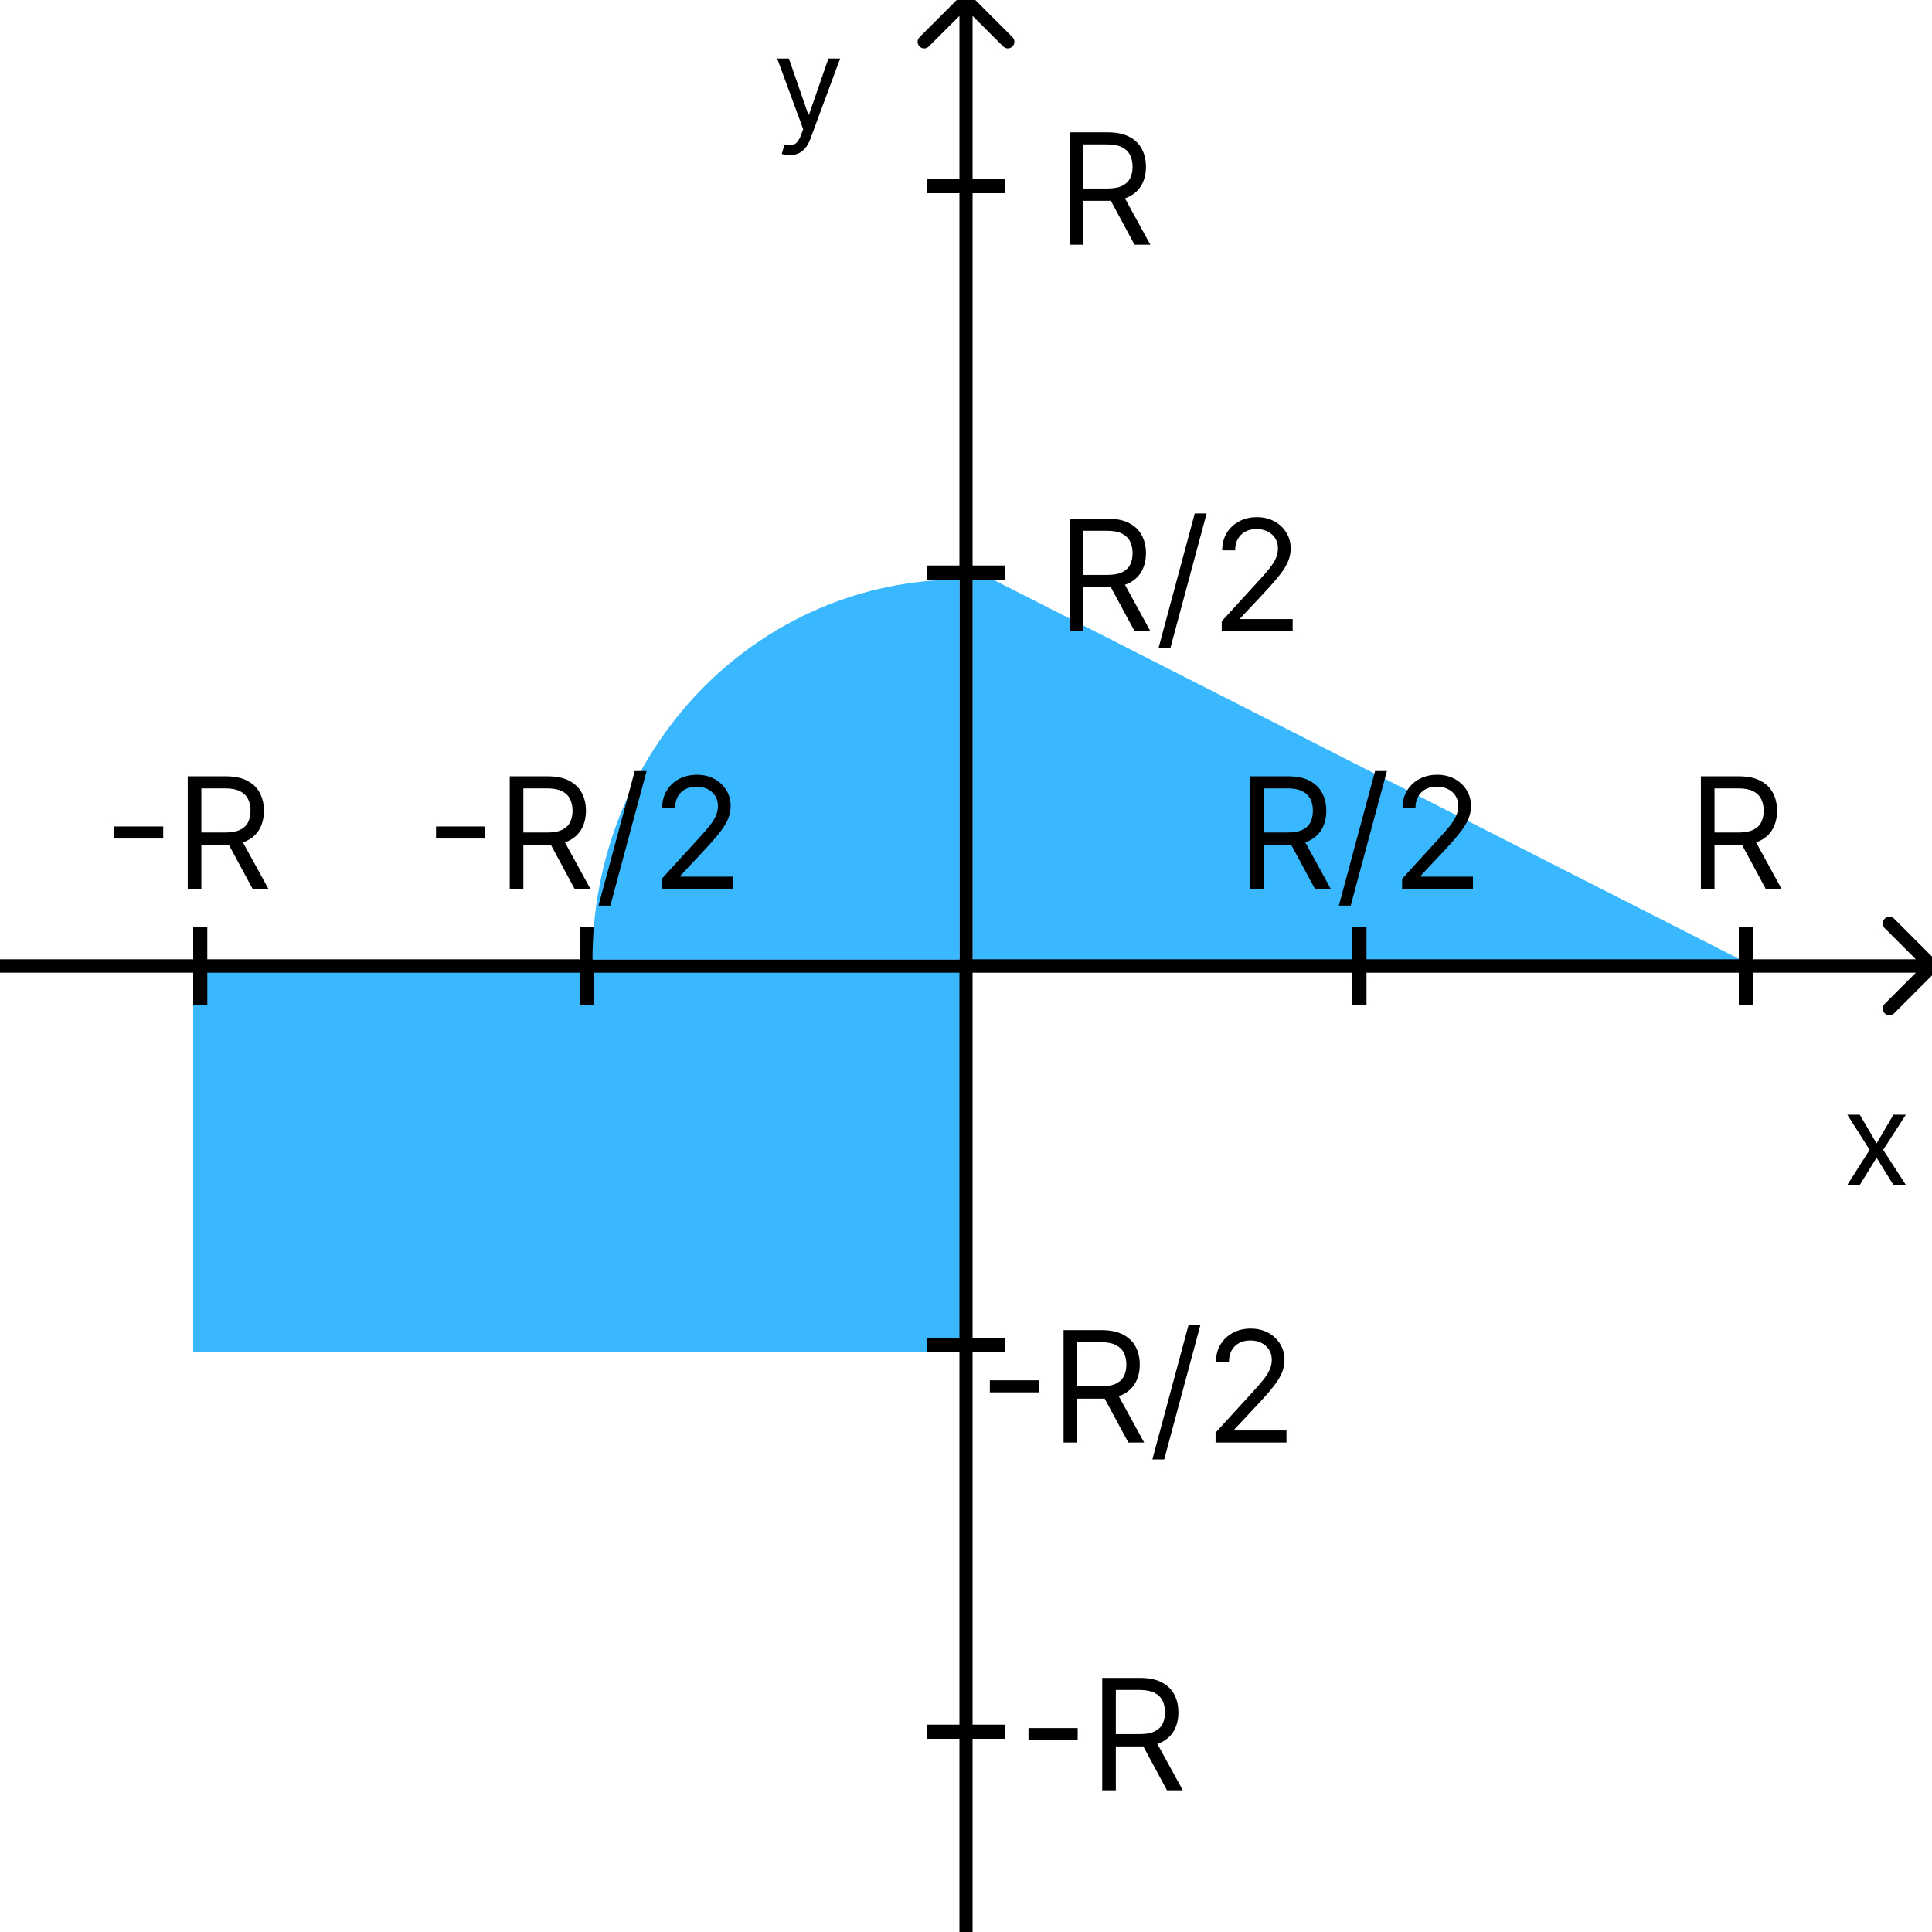 <svg width="150" height="150" viewBox="0 0 150 150" fill="none" xmlns="http://www.w3.org/2000/svg">
<rect x="0" y="0" width="150" height="150" fill="#808080" stroke="none"/>
<g clip-path="url(#clip0_5_33)">
<rect width="150" height="150" fill="white"/>
<path d="M76 75V45L135 75H76Z" fill="#3AB8FF" stroke="#3AB8FF"/>
<rect x="15" y="75" width="60" height="30" fill="#3AB8FF"/>
<path d="M75.361 -0.361C75.162 -0.56 74.838 -0.56 74.639 -0.361L71.392 2.887C71.192 3.086 71.192 3.409 71.392 3.608C71.591 3.808 71.914 3.808 72.113 3.608L75 0.722L77.887 3.608C78.086 3.808 78.409 3.808 78.608 3.608C78.808 3.409 78.808 3.086 78.608 2.887L75.361 -0.361ZM75.51 150L75.51 0H74.49L74.49 150H75.51Z" fill="black"/>
<path d="M150.367 75.367C150.57 75.164 150.57 74.836 150.367 74.633L147.062 71.327C146.859 71.124 146.53 71.124 146.327 71.327C146.124 71.53 146.124 71.859 146.327 72.062L149.265 75L146.327 77.938C146.124 78.141 146.124 78.47 146.327 78.673C146.53 78.876 146.859 78.876 147.062 78.673L150.367 75.367ZM0 75.519H150V74.481H0V75.519Z" fill="black"/>
<line x1="72" y1="44.452" x2="78" y2="44.452" stroke="black" stroke-width="1.095"/>
<line x1="72" y1="134.452" x2="78" y2="134.452" stroke="black" stroke-width="1.095"/>
<line x1="72" y1="104.452" x2="78" y2="104.452" stroke="black" stroke-width="1.095"/>
<line x1="72" y1="14.452" x2="78" y2="14.452" stroke="black" stroke-width="1.095"/>
<line x1="15.548" y1="72" x2="15.548" y2="78" stroke="black" stroke-width="1.095"/>
<line x1="45.548" y1="72" x2="45.548" y2="78" stroke="black" stroke-width="1.095"/>
<line x1="135.548" y1="72" x2="135.548" y2="78" stroke="black" stroke-width="1.095"/>
<line x1="105.548" y1="72" x2="105.548" y2="78" stroke="black" stroke-width="1.095"/>
<path d="M46 74.5C46 70.626 46.737 66.79 48.169 63.211C49.602 59.632 51.701 56.38 54.347 53.64C56.994 50.901 60.136 48.728 63.593 47.246C67.051 45.763 70.757 45 74.5 45L74.5 74.5L46 74.5Z" fill="#3AB8FF"/>
<path d="M61.307 12.046C61.165 12.046 61.038 12.034 60.927 12.01C60.816 11.989 60.739 11.967 60.696 11.946L60.909 11.207C61.113 11.259 61.293 11.278 61.449 11.264C61.605 11.25 61.744 11.18 61.864 11.055C61.987 10.932 62.1 10.732 62.202 10.454L62.358 10.028L60.341 4.545H61.25L62.756 8.892H62.812L64.318 4.545H65.227L62.912 10.796C62.808 11.077 62.679 11.31 62.525 11.495C62.371 11.682 62.192 11.82 61.989 11.911C61.787 12.001 61.56 12.046 61.307 12.046Z" fill="black"/>
<path d="M144.392 86.546L145.699 88.776L147.006 86.546H147.972L146.21 89.273L147.972 92H147.006L145.699 89.883L144.392 92H143.426L145.159 89.273L143.426 86.546H144.392Z" fill="black"/>
<path d="M83.057 19V10.273H86.006C86.688 10.273 87.247 10.389 87.685 10.622C88.122 10.852 88.446 11.169 88.656 11.572C88.867 11.976 88.972 12.435 88.972 12.949C88.972 13.463 88.867 13.919 88.656 14.317C88.446 14.714 88.124 15.027 87.689 15.254C87.254 15.479 86.699 15.591 86.023 15.591H83.636V14.636H85.989C86.454 14.636 86.829 14.568 87.114 14.432C87.401 14.296 87.608 14.102 87.736 13.852C87.867 13.599 87.932 13.298 87.932 12.949C87.932 12.599 87.867 12.294 87.736 12.033C87.605 11.771 87.396 11.57 87.109 11.428C86.822 11.283 86.443 11.21 85.972 11.21H84.114V19H83.057ZM87.165 15.079L89.312 19H88.085L85.972 15.079H87.165Z" fill="black"/>
<path d="M83.057 49V40.273H86.006C86.688 40.273 87.247 40.389 87.685 40.622C88.122 40.852 88.446 41.169 88.656 41.572C88.867 41.976 88.972 42.435 88.972 42.949C88.972 43.463 88.867 43.919 88.656 44.317C88.446 44.715 88.124 45.027 87.689 45.254C87.254 45.479 86.699 45.591 86.023 45.591H83.636V44.636H85.989C86.454 44.636 86.829 44.568 87.114 44.432C87.401 44.295 87.608 44.102 87.736 43.852C87.867 43.599 87.932 43.298 87.932 42.949C87.932 42.599 87.867 42.294 87.736 42.033C87.605 41.771 87.396 41.57 87.109 41.428C86.822 41.283 86.443 41.21 85.972 41.21H84.114V49H83.057ZM87.165 45.08L89.312 49H88.085L85.972 45.08H87.165ZM93.681 39.864L90.869 50.312H89.948L92.761 39.864H93.681ZM94.856 49V48.233L97.737 45.08C98.075 44.71 98.354 44.389 98.572 44.117C98.791 43.841 98.953 43.582 99.058 43.341C99.166 43.097 99.22 42.841 99.22 42.574C99.22 42.267 99.146 42.001 98.999 41.777C98.854 41.553 98.655 41.379 98.402 41.257C98.149 41.135 97.865 41.074 97.55 41.074C97.215 41.074 96.922 41.144 96.672 41.283C96.425 41.419 96.233 41.611 96.097 41.858C95.963 42.105 95.896 42.395 95.896 42.727H94.891C94.891 42.216 95.008 41.767 95.244 41.381C95.48 40.994 95.801 40.693 96.207 40.477C96.617 40.261 97.075 40.153 97.584 40.153C98.095 40.153 98.548 40.261 98.943 40.477C99.338 40.693 99.648 40.984 99.872 41.351C100.097 41.717 100.209 42.125 100.209 42.574C100.209 42.895 100.151 43.209 100.034 43.516C99.921 43.82 99.722 44.159 99.438 44.534C99.156 44.906 98.766 45.361 98.266 45.898L96.305 47.994V48.062H100.362V49H94.856Z" fill="black"/>
<path d="M37.67 64.168V65.105H33.852V64.168H37.67ZM39.576 69V60.273H42.525C43.207 60.273 43.767 60.389 44.204 60.622C44.642 60.852 44.966 61.169 45.176 61.572C45.386 61.976 45.491 62.435 45.491 62.949C45.491 63.463 45.386 63.919 45.176 64.317C44.966 64.715 44.643 65.027 44.209 65.254C43.774 65.479 43.218 65.591 42.542 65.591H40.156V64.636H42.508C42.974 64.636 43.349 64.568 43.633 64.432C43.92 64.296 44.127 64.102 44.255 63.852C44.386 63.599 44.451 63.298 44.451 62.949C44.451 62.599 44.386 62.294 44.255 62.033C44.125 61.771 43.916 61.57 43.629 61.428C43.342 61.283 42.963 61.21 42.491 61.21H40.633V69H39.576ZM43.684 65.079L45.832 69H44.605L42.491 65.079H43.684ZM50.201 59.864L47.389 70.312H46.468L49.281 59.864H50.201ZM51.376 69V68.233L54.257 65.079C54.595 64.71 54.873 64.389 55.092 64.117C55.311 63.841 55.473 63.582 55.578 63.341C55.686 63.097 55.74 62.841 55.74 62.574C55.74 62.267 55.666 62.001 55.518 61.777C55.373 61.553 55.174 61.379 54.922 61.257C54.669 61.135 54.385 61.074 54.069 61.074C53.734 61.074 53.441 61.144 53.191 61.283C52.944 61.419 52.752 61.611 52.616 61.858C52.483 62.105 52.416 62.395 52.416 62.727H51.41C51.41 62.216 51.528 61.767 51.764 61.381C52 60.994 52.321 60.693 52.727 60.477C53.136 60.261 53.595 60.153 54.103 60.153C54.615 60.153 55.068 60.261 55.463 60.477C55.858 60.693 56.167 60.984 56.392 61.351C56.616 61.717 56.728 62.125 56.728 62.574C56.728 62.895 56.67 63.209 56.554 63.516C56.44 63.82 56.241 64.159 55.957 64.534C55.676 64.906 55.285 65.361 54.785 65.898L52.825 67.994V68.062H56.882V69H51.376Z" fill="black"/>
<path d="M80.671 107.168V108.105H76.852V107.168H80.671ZM82.576 112V103.273H85.525C86.207 103.273 86.767 103.389 87.204 103.622C87.642 103.852 87.966 104.169 88.176 104.572C88.386 104.976 88.491 105.435 88.491 105.949C88.491 106.463 88.386 106.919 88.176 107.317C87.966 107.714 87.643 108.027 87.209 108.254C86.774 108.479 86.218 108.591 85.542 108.591H83.156V107.636H85.508C85.974 107.636 86.349 107.568 86.633 107.432C86.92 107.295 87.127 107.102 87.255 106.852C87.386 106.599 87.451 106.298 87.451 105.949C87.451 105.599 87.386 105.294 87.255 105.033C87.125 104.771 86.916 104.57 86.629 104.428C86.342 104.283 85.963 104.21 85.491 104.21H83.633V112H82.576ZM86.684 108.08L88.832 112H87.605L85.491 108.08H86.684ZM93.201 102.864L90.388 113.312H89.468L92.281 102.864H93.201ZM94.376 112V111.233L97.257 108.08C97.595 107.71 97.873 107.389 98.092 107.116C98.311 106.841 98.473 106.582 98.578 106.341C98.686 106.097 98.74 105.841 98.74 105.574C98.74 105.267 98.666 105.001 98.518 104.777C98.373 104.553 98.174 104.379 97.921 104.257C97.669 104.135 97.385 104.074 97.069 104.074C96.734 104.074 96.441 104.143 96.191 104.283C95.944 104.419 95.752 104.611 95.616 104.858C95.483 105.105 95.416 105.395 95.416 105.727H94.41C94.41 105.216 94.528 104.767 94.764 104.381C95 103.994 95.321 103.693 95.727 103.477C96.136 103.261 96.595 103.153 97.103 103.153C97.615 103.153 98.068 103.261 98.463 103.477C98.858 103.693 99.167 103.984 99.392 104.351C99.616 104.717 99.728 105.125 99.728 105.574C99.728 105.895 99.67 106.209 99.554 106.516C99.44 106.82 99.241 107.159 98.957 107.534C98.676 107.906 98.285 108.361 97.785 108.898L95.825 110.994V111.062H99.882V112H94.376Z" fill="black"/>
<path d="M97.057 69V60.273H100.006C100.688 60.273 101.247 60.389 101.685 60.622C102.122 60.852 102.446 61.169 102.656 61.572C102.866 61.976 102.972 62.435 102.972 62.949C102.972 63.463 102.866 63.919 102.656 64.317C102.446 64.715 102.124 65.027 101.689 65.254C101.254 65.479 100.699 65.591 100.023 65.591H97.636V64.636H99.989C100.455 64.636 100.83 64.568 101.114 64.432C101.401 64.296 101.608 64.102 101.736 63.852C101.866 63.599 101.932 63.298 101.932 62.949C101.932 62.599 101.866 62.294 101.736 62.033C101.605 61.771 101.396 61.57 101.109 61.428C100.822 61.283 100.443 61.21 99.972 61.21H98.114V69H97.057ZM101.165 65.079L103.312 69H102.085L99.972 65.079H101.165ZM107.681 59.864L104.869 70.312H103.949L106.761 59.864H107.681ZM108.857 69V68.233L111.737 65.079C112.075 64.71 112.354 64.389 112.572 64.117C112.791 63.841 112.953 63.582 113.058 63.341C113.166 63.097 113.22 62.841 113.22 62.574C113.22 62.267 113.146 62.001 112.999 61.777C112.854 61.553 112.655 61.379 112.402 61.257C112.149 61.135 111.865 61.074 111.55 61.074C111.214 61.074 110.922 61.144 110.672 61.283C110.425 61.419 110.233 61.611 110.097 61.858C109.963 62.105 109.896 62.395 109.896 62.727H108.891C108.891 62.216 109.009 61.767 109.244 61.381C109.48 60.994 109.801 60.693 110.207 60.477C110.616 60.261 111.075 60.153 111.584 60.153C112.095 60.153 112.548 60.261 112.943 60.477C113.338 60.693 113.648 60.984 113.872 61.351C114.097 61.717 114.209 62.125 114.209 62.574C114.209 62.895 114.151 63.209 114.034 63.516C113.92 63.82 113.722 64.159 113.438 64.534C113.156 64.906 112.766 65.361 112.266 65.898L110.305 67.994V68.062H114.362V69H108.857Z" fill="black"/>
<path d="M12.671 64.168V65.105H8.852V64.168H12.671ZM14.576 69V60.273H17.525C18.207 60.273 18.767 60.389 19.204 60.622C19.642 60.852 19.966 61.169 20.176 61.572C20.386 61.976 20.491 62.435 20.491 62.949C20.491 63.463 20.386 63.919 20.176 64.317C19.966 64.715 19.643 65.027 19.209 65.254C18.774 65.479 18.218 65.591 17.542 65.591H15.156V64.636H17.508C17.974 64.636 18.349 64.568 18.633 64.432C18.92 64.296 19.128 64.102 19.255 63.852C19.386 63.599 19.451 63.298 19.451 62.949C19.451 62.599 19.386 62.294 19.255 62.033C19.125 61.771 18.916 61.57 18.629 61.428C18.342 61.283 17.963 61.21 17.491 61.21H15.633V69H14.576ZM18.684 65.079L20.832 69H19.605L17.491 65.079H18.684Z" fill="black"/>
<path d="M83.671 134.168V135.105H79.852V134.168H83.671ZM85.576 139V130.273H88.525C89.207 130.273 89.767 130.389 90.204 130.622C90.642 130.852 90.966 131.169 91.176 131.572C91.386 131.976 91.491 132.435 91.491 132.949C91.491 133.463 91.386 133.919 91.176 134.317C90.966 134.714 90.643 135.027 90.209 135.254C89.774 135.479 89.218 135.591 88.542 135.591H86.156V134.636H88.508C88.974 134.636 89.349 134.568 89.633 134.432C89.92 134.295 90.127 134.102 90.255 133.852C90.386 133.599 90.451 133.298 90.451 132.949C90.451 132.599 90.386 132.294 90.255 132.033C90.125 131.771 89.916 131.57 89.629 131.428C89.342 131.283 88.963 131.21 88.491 131.21H86.633V139H85.576ZM89.684 135.08L91.832 139H90.605L88.491 135.08H89.684Z" fill="black"/>
<path d="M132.057 69V60.273H135.006C135.688 60.273 136.247 60.389 136.685 60.622C137.122 60.852 137.446 61.169 137.656 61.572C137.866 61.976 137.972 62.435 137.972 62.949C137.972 63.463 137.866 63.919 137.656 64.317C137.446 64.715 137.124 65.027 136.689 65.254C136.254 65.479 135.699 65.591 135.023 65.591H132.636V64.636H134.989C135.455 64.636 135.83 64.568 136.114 64.432C136.401 64.296 136.608 64.102 136.736 63.852C136.866 63.599 136.932 63.298 136.932 62.949C136.932 62.599 136.866 62.294 136.736 62.033C136.605 61.771 136.396 61.57 136.109 61.428C135.822 61.283 135.443 61.21 134.972 61.21H133.114V69H132.057ZM136.165 65.079L138.312 69H137.085L134.972 65.079H136.165Z" fill="black"/>
    <ellipse rx="5" ry="5" fill="red" cx="11" cy="10" visibility="hidden" id="old_pointer"/>
</g>
<defs>
<clipPath id="clip0_5_33">
<rect width="150" height="150" fill="white"/>
</clipPath>
</defs>
</svg>
